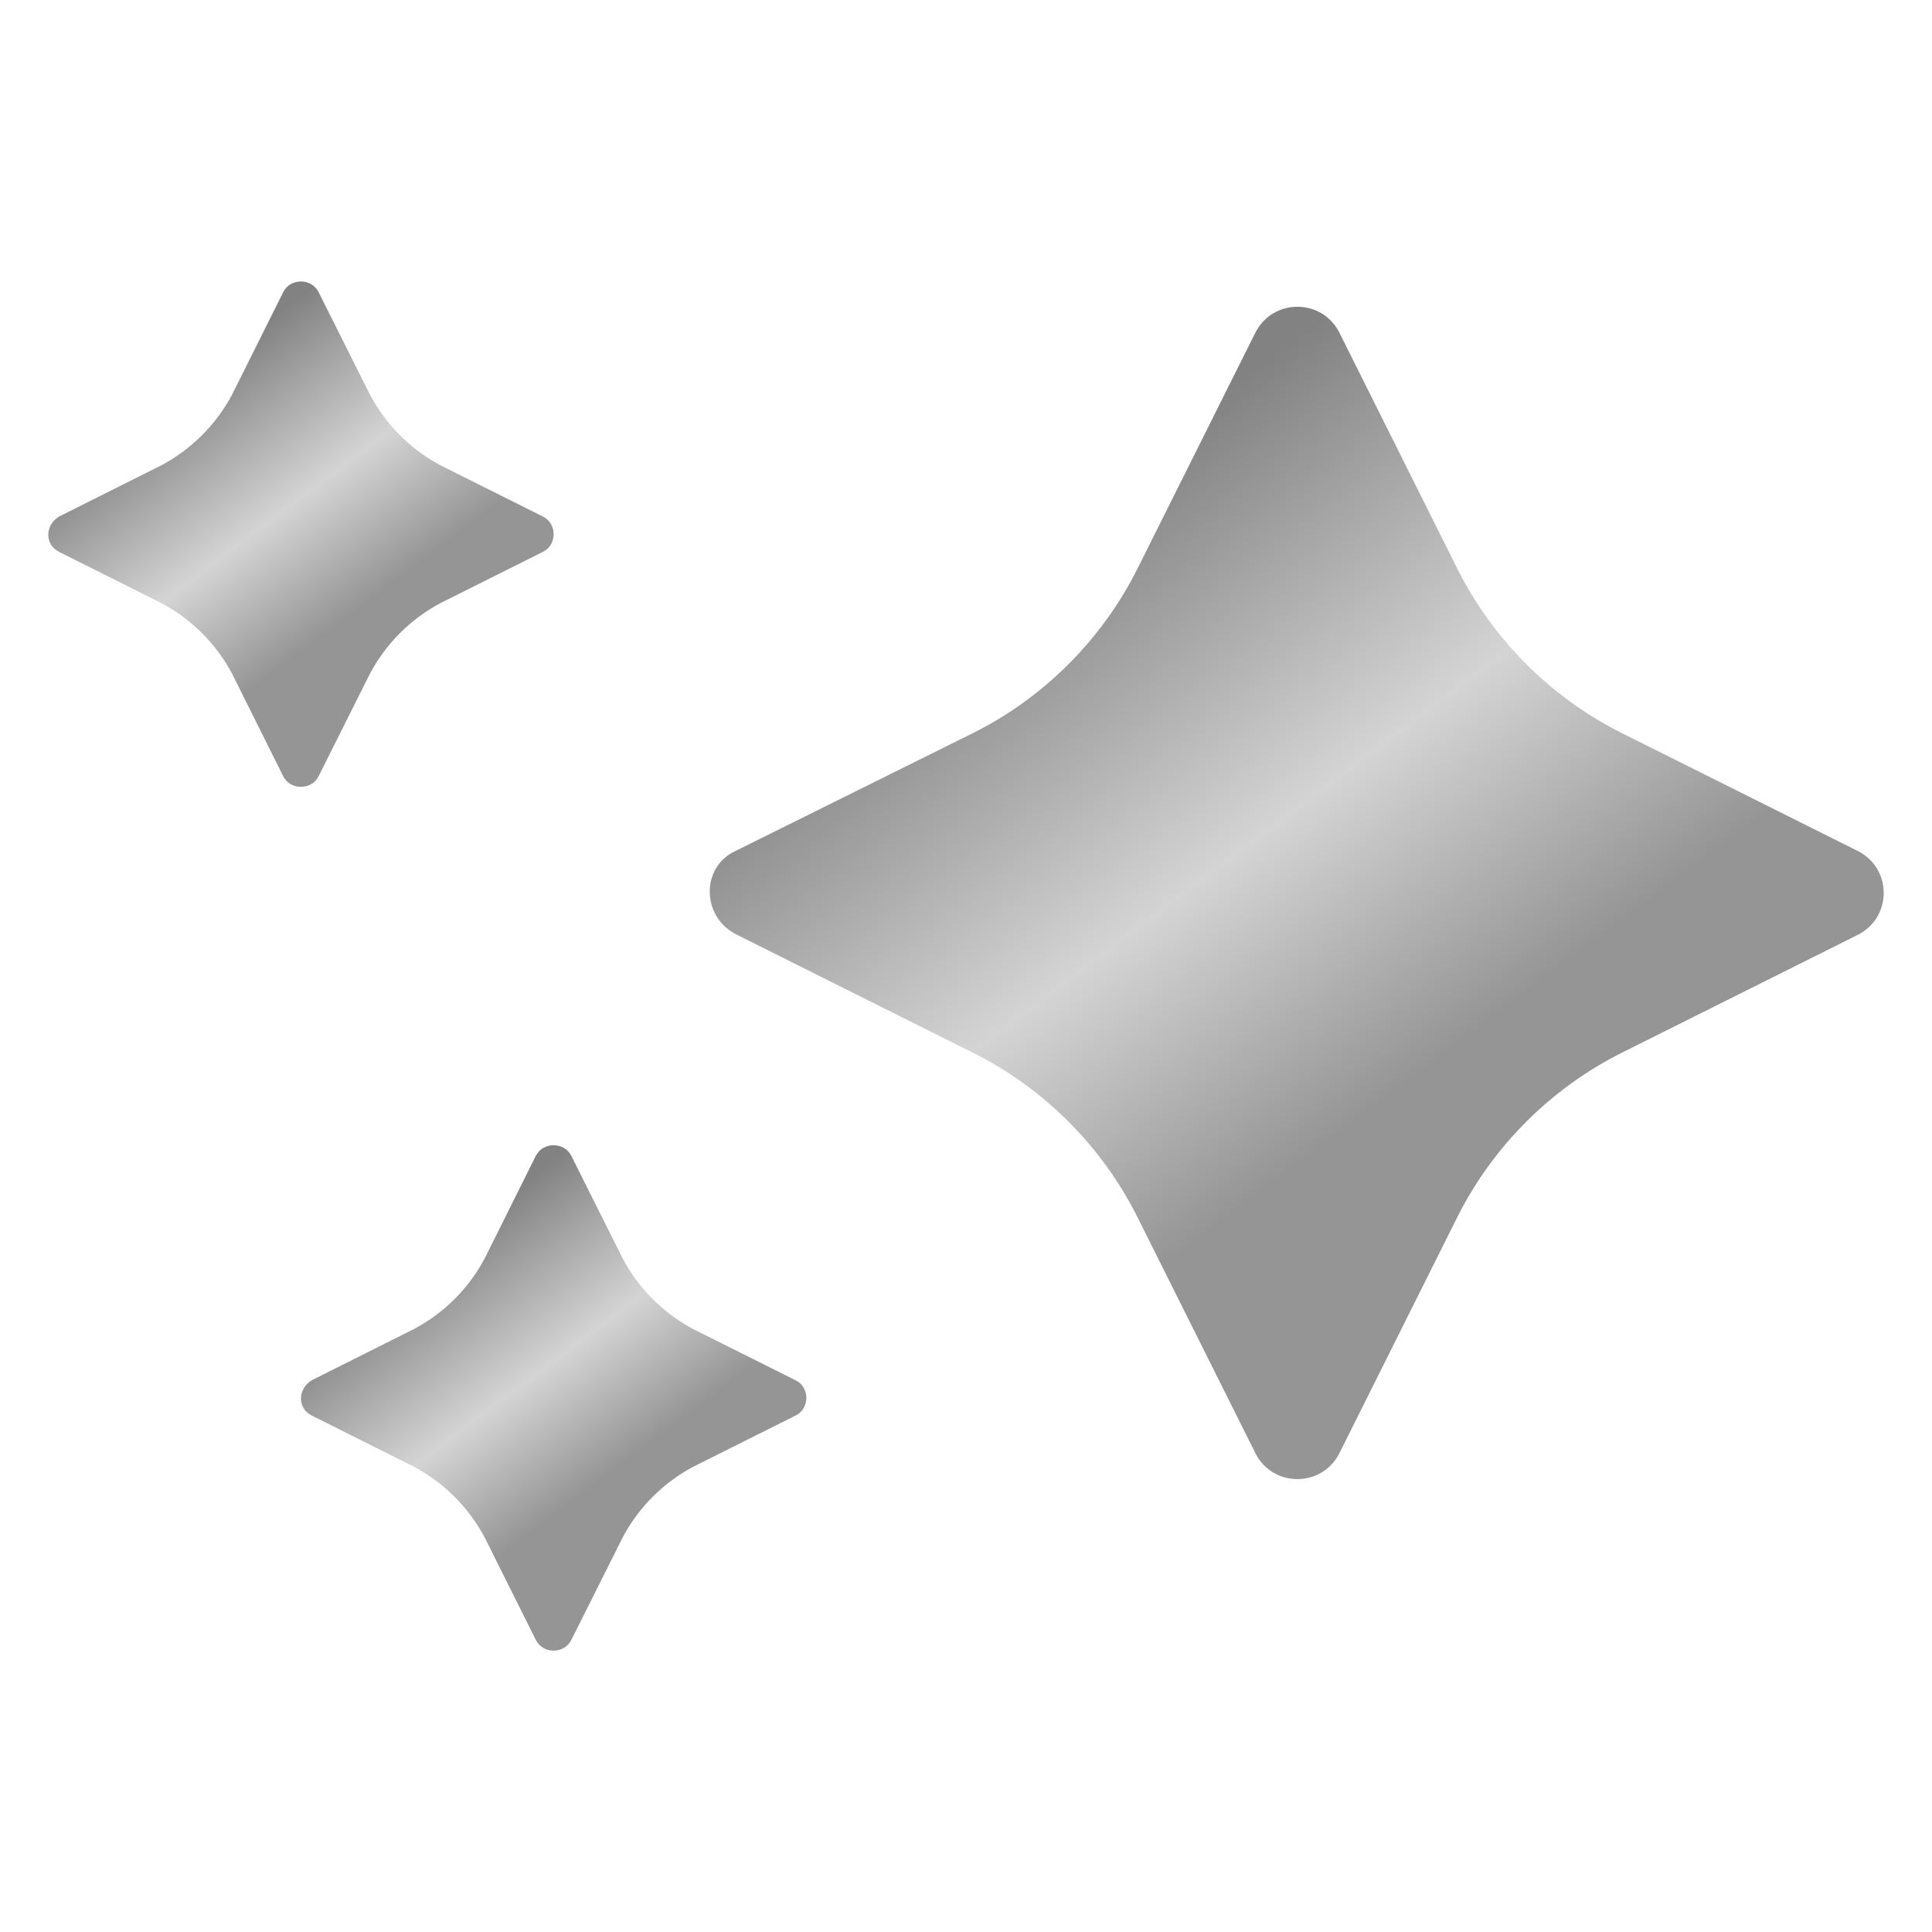 <svg width="20" height="20" viewBox="0 0 20 20" fill="none" xmlns="http://www.w3.org/2000/svg">
<path d="M0.61 5.348L1.67 4.817C1.981 4.652 2.238 4.395 2.403 4.084L2.932 3.024C3.005 2.877 3.225 2.877 3.298 3.024L3.829 4.084C3.994 4.395 4.25 4.652 4.56 4.817L5.622 5.348C5.768 5.421 5.768 5.639 5.622 5.712L4.56 6.243C4.25 6.408 3.994 6.664 3.829 6.975L3.298 8.036C3.225 8.182 3.005 8.182 2.932 8.036L2.403 6.975C2.238 6.664 1.981 6.408 1.67 6.243L0.61 5.712C0.463 5.639 0.463 5.439 0.61 5.348Z" fill="url(#paint0_linear_16257_63849)"/>
<path d="M19.239 9.674L16.787 10.899C16.056 11.265 15.452 11.868 15.086 12.6L13.861 15.052C13.678 15.398 13.183 15.398 13 15.052L11.775 12.6C11.409 11.868 10.807 11.265 10.074 10.899L7.624 9.674C7.258 9.491 7.258 8.978 7.606 8.813L10.074 7.588C10.807 7.222 11.409 6.618 11.775 5.887L13 3.435C13.183 3.089 13.678 3.089 13.861 3.435L15.086 5.887C15.452 6.618 16.056 7.222 16.787 7.588L19.239 8.813C19.587 8.996 19.587 9.491 19.239 9.674Z" fill="url(#paint1_linear_16257_63849)"/>
<path d="M8.237 14.653L7.175 15.184C6.866 15.349 6.609 15.606 6.445 15.917L5.914 16.977C5.84 17.124 5.621 17.124 5.547 16.977L5.018 15.917C4.853 15.606 4.597 15.349 4.286 15.184L3.226 14.653C3.079 14.58 3.079 14.381 3.226 14.289L4.286 13.758C4.597 13.593 4.853 13.337 5.018 13.026L5.547 11.965C5.621 11.819 5.84 11.819 5.914 11.965L6.445 13.026C6.609 13.337 6.866 13.593 7.175 13.758L8.237 14.289C8.384 14.362 8.384 14.58 8.237 14.653Z" fill="url(#paint2_linear_16257_63849)"/>
<defs>
<linearGradient id="paint0_linear_16257_63849" x1="0.35" y1="2.839" x2="4.232" y2="8.007" gradientUnits="userSpaceOnUse">
<stop offset="0.284" stop-color="#828282"/>
<stop offset="0.543" stop-color="#D4D4D4"/>
<stop offset="0.74" stop-color="#959595"/>
</linearGradient>
<linearGradient id="paint1_linear_16257_63849" x1="7" y1="3.002" x2="16" y2="15.002" gradientUnits="userSpaceOnUse">
<stop offset="0.284" stop-color="#828282"/>
<stop offset="0.543" stop-color="#D4D4D4"/>
<stop offset="0.74" stop-color="#959595"/>
</linearGradient>
<linearGradient id="paint2_linear_16257_63849" x1="2.966" y1="11.78" x2="6.847" y2="16.948" gradientUnits="userSpaceOnUse">
<stop offset="0.284" stop-color="#828282"/>
<stop offset="0.543" stop-color="#D4D4D4"/>
<stop offset="0.74" stop-color="#959595"/>
</linearGradient>
</defs>
</svg>
